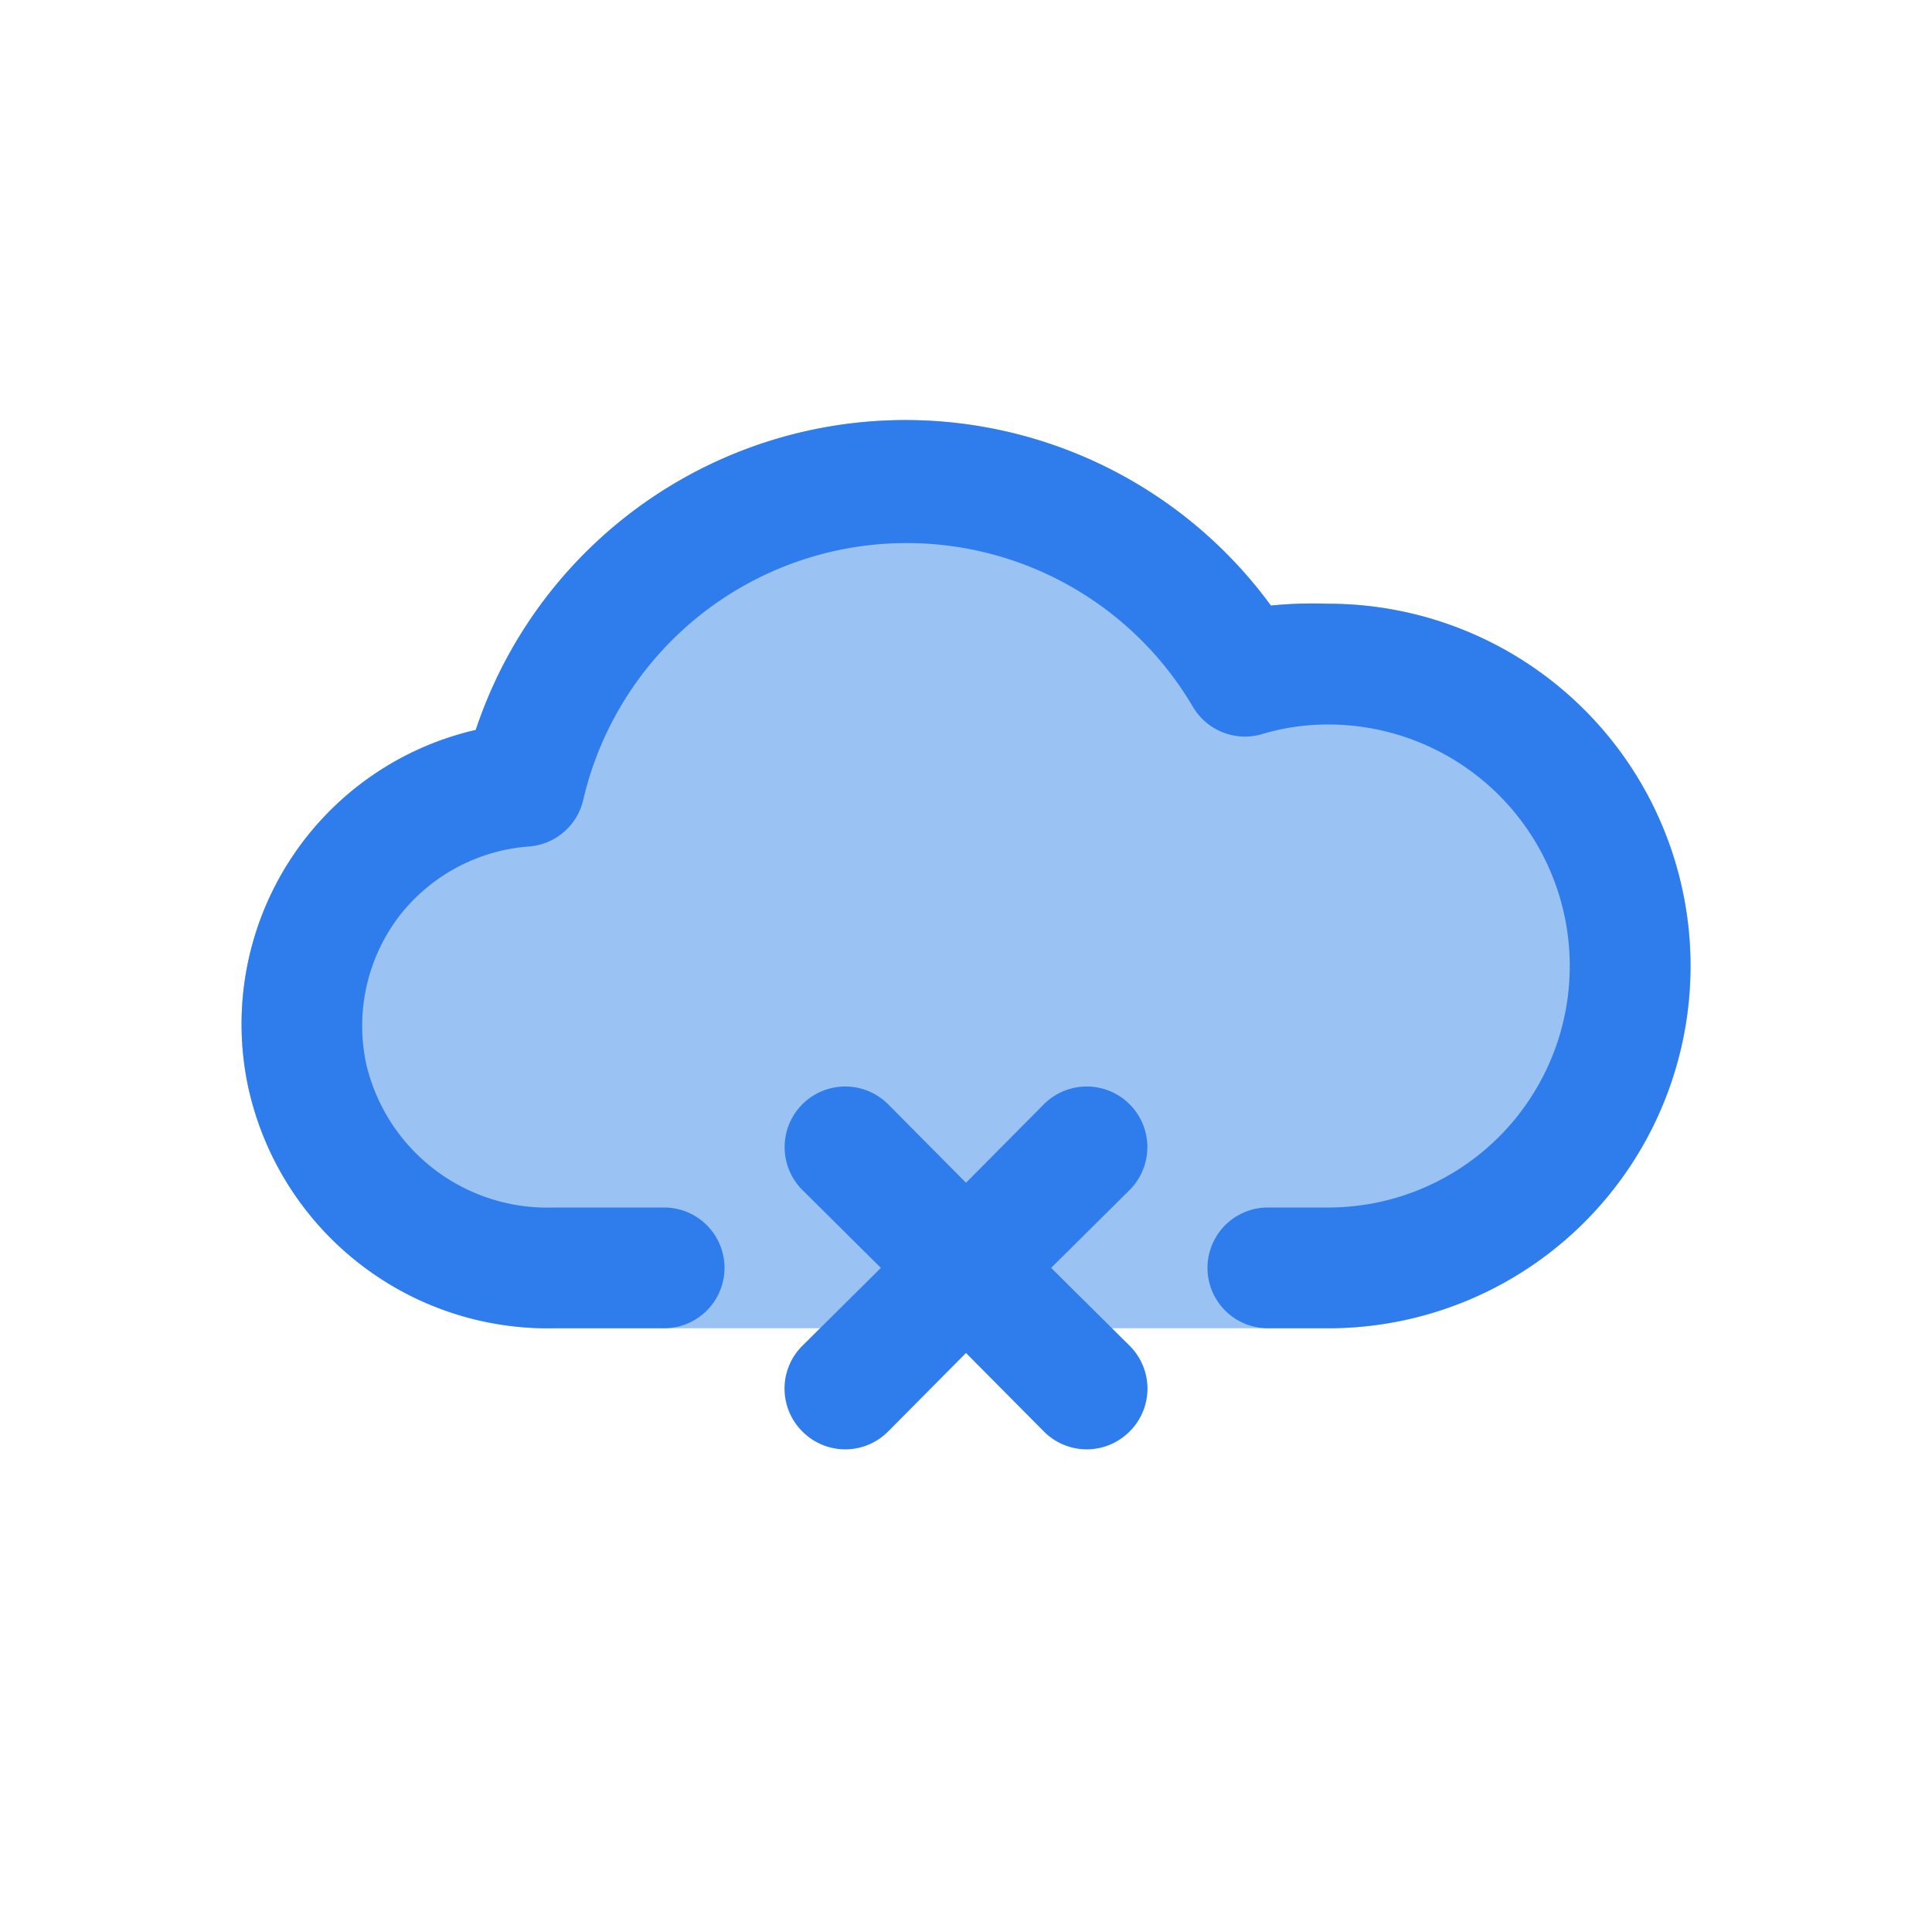 <svg viewBox="0 0 32 32" fill="currentColor" xmlns="http://www.w3.org/2000/svg">
    <defs>
        <style>
            .cls-2{fill:#2f7ded}
        </style>
    </defs>
    <g data-name="Cloud failed" id="Cloud_failed">
        <path d="M26.62 19.83A6 6 0 0 1 22 22H9.17a5.08 5.08 0 0 1-5.06-4 5 5 0 0 1 3.77-5.91 7.5 7.5 0 0 1 13.17-2.06A7.12 7.12 0 0 1 22 10a6 6 0 0 1 4.62 9.83Z" fill="#9ac3f4"/>
        <path class="cls-2" d="m17.41 21 1.3-1.29a1 1 0 0 0-1.42-1.42L16 19.59l-1.29-1.3a1 1 0 0 0-1.42 1.42l1.3 1.29-1.3 1.29a1 1 0 0 0 0 1.42 1 1 0 0 0 1.42 0l1.29-1.3 1.29 1.3a1 1 0 0 0 1.42 0 1 1 0 0 0 0-1.42Z"/>
        <path class="cls-2" d="M22 22h-1a1 1 0 0 1 0-2h1a4 4 0 1 0 0-8 3.8 3.8 0 0 0-1.1.16 1 1 0 0 1-1.14-.45 5.5 5.5 0 0 0-10.1 1.54 1 1 0 0 1-.89.77 3 3 0 0 0-2.17 1.17 3 3 0 0 0-.53 2.45A3.08 3.08 0 0 0 9.17 20H11a1 1 0 0 1 0 2H9.17a5.08 5.08 0 0 1-5.06-4 5 5 0 0 1 3.77-5.91 7.5 7.5 0 0 1 13.17-2.06A7.12 7.12 0 0 1 22 10a6 6 0 1 1 0 12Z"/>
    </g>
</svg>
